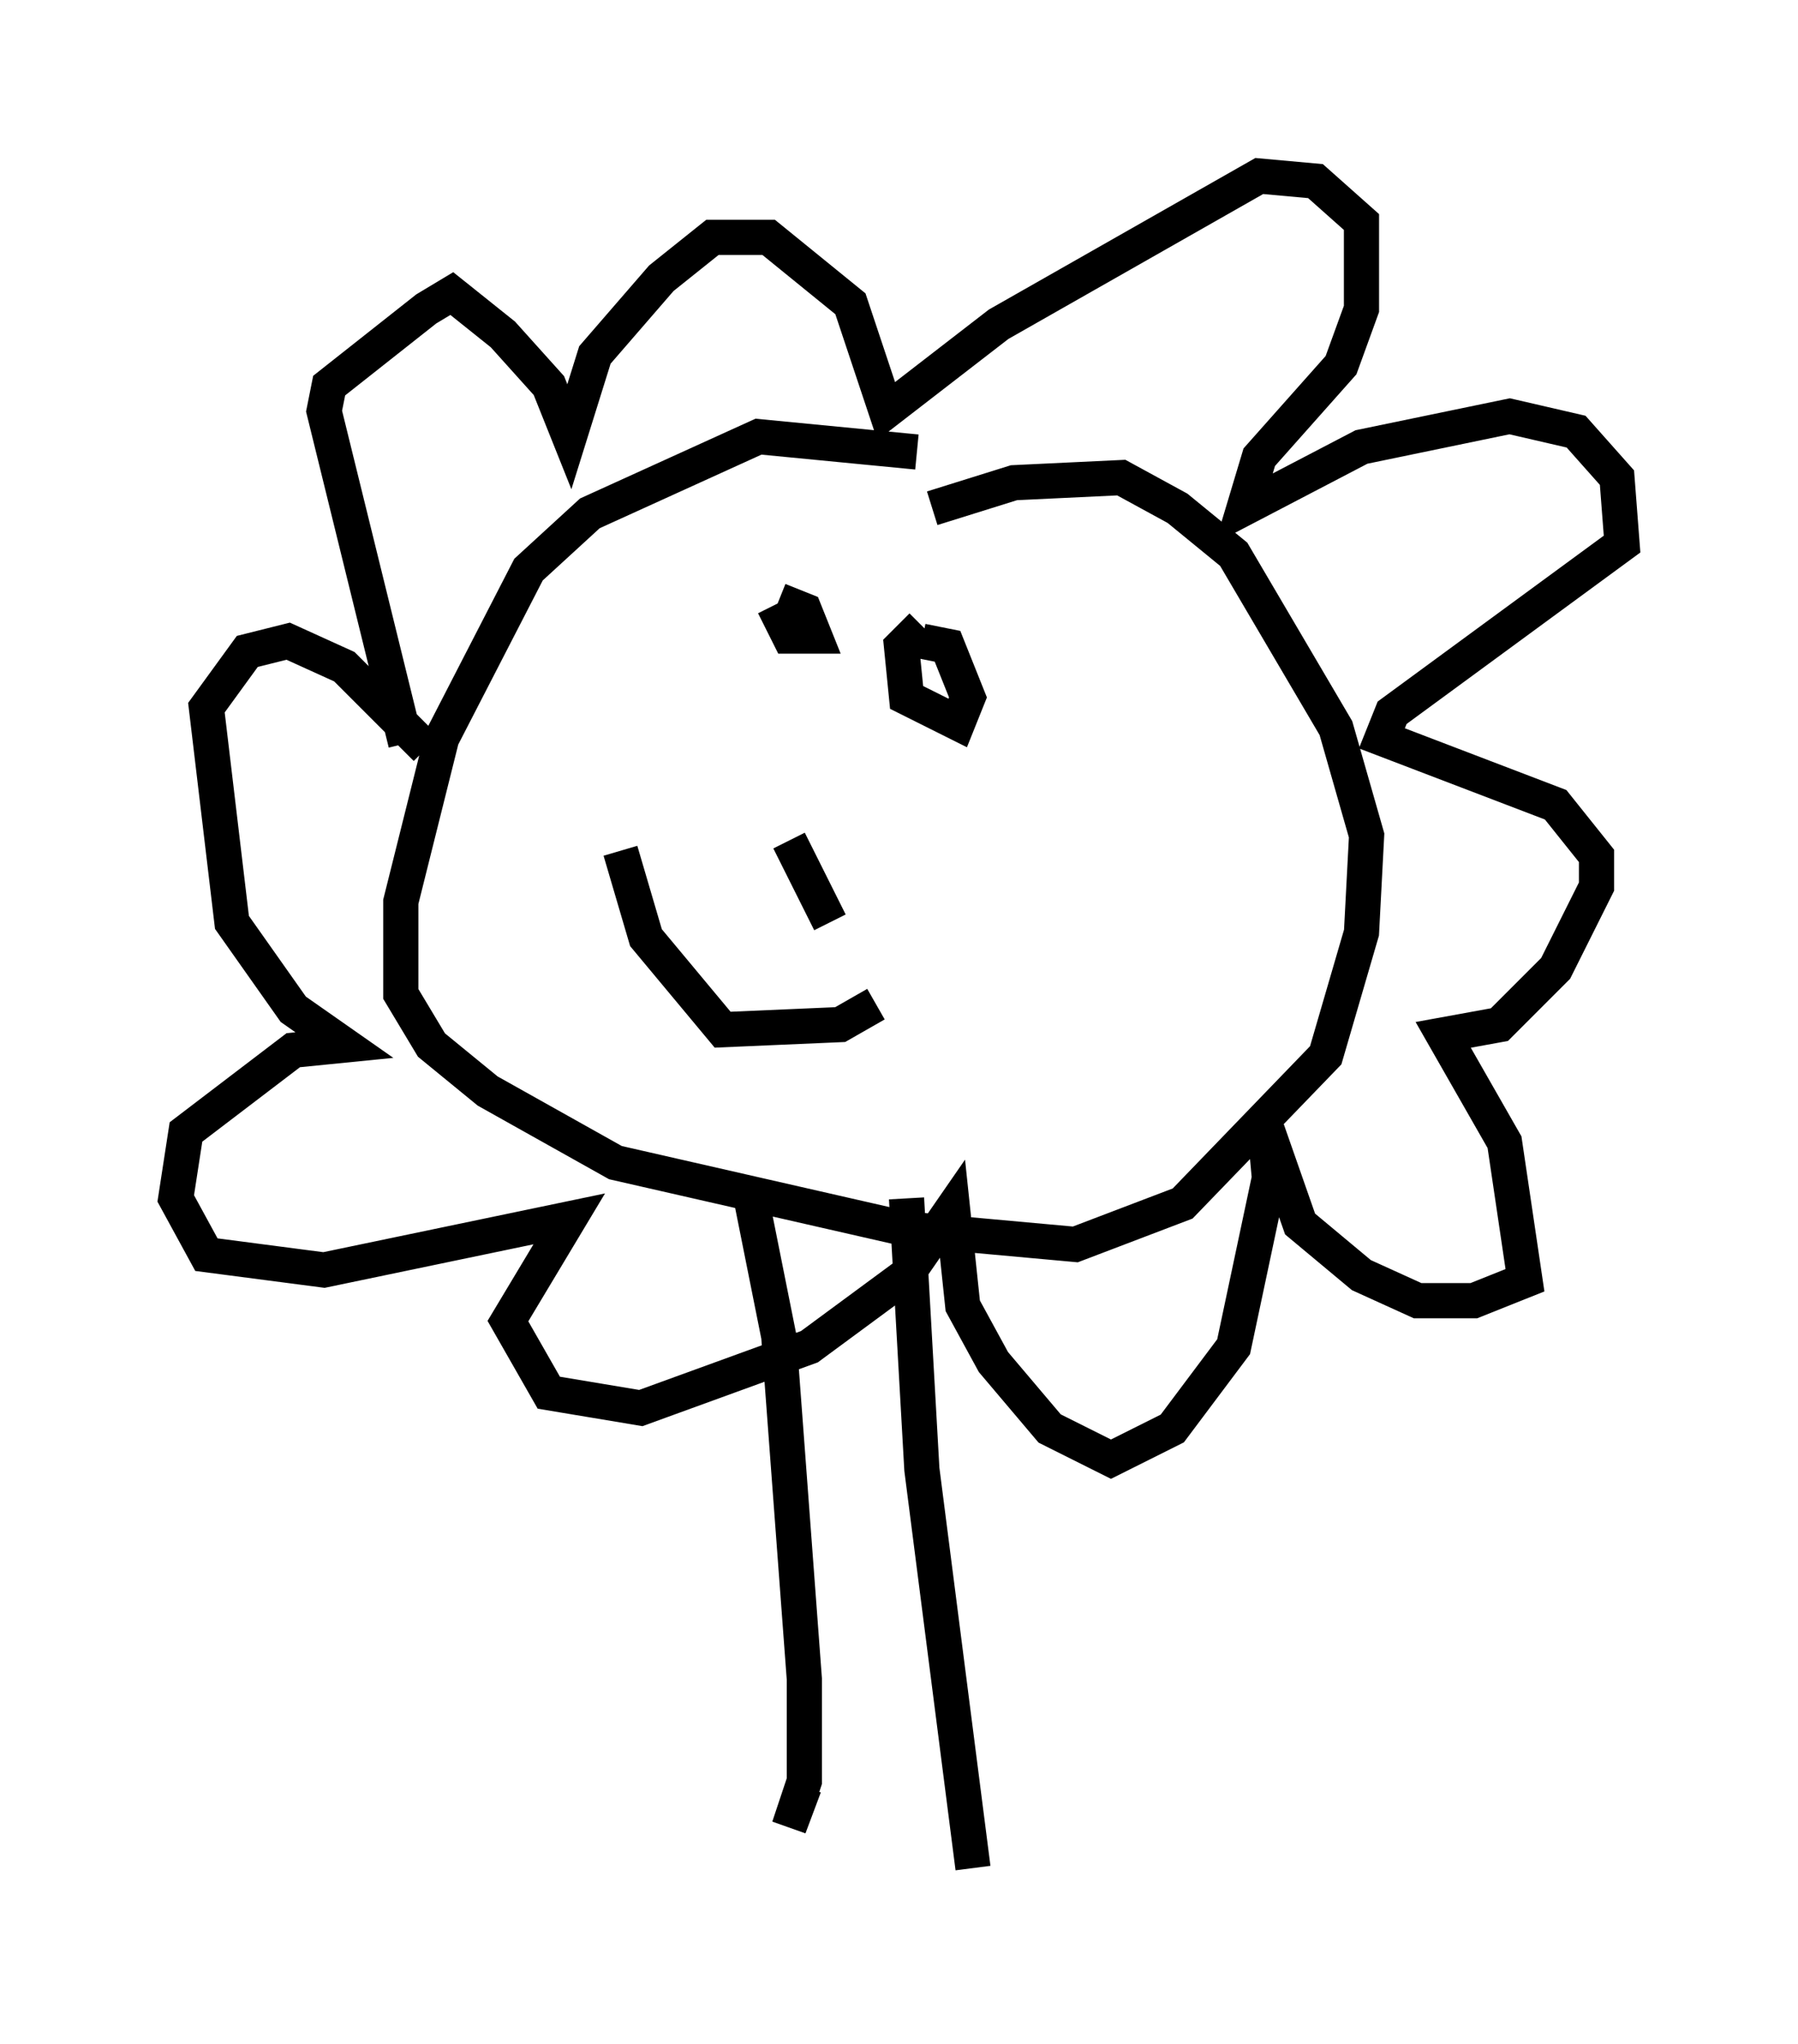<?xml version="1.0" encoding="utf-8" ?>
<svg baseProfile="full" height="58.078" version="1.1" width="51.106" xmlns="http://www.w3.org/2000/svg" xmlns:ev="http://www.w3.org/2001/xml-events" xmlns:xlink="http://www.w3.org/1999/xlink"><defs /><rect fill="white" height="58.078" width="51.106" x="0" y="0" /><path d="M30.274, 14.296 m-4.212, -1.453 l-4.503, -0.436 -4.793, 2.179 l-1.743, 1.598 -2.469, 4.793 l-1.162, 4.648 0.0, 2.615 l0.872, 1.453 1.598, 1.307 l3.631, 2.034 8.279, 1.888 l4.793, 0.436 3.05, -1.162 l4.067, -4.212 1.017, -3.486 l0.145, -2.76 -0.872, -3.05 l-2.905, -4.939 -1.598, -1.307 l-1.598, -0.872 -3.05, 0.145 l-2.324, 0.726 m-4.358, 2.615 l0.726, 0.291 0.291, 0.726 l-0.726, 0.0 -0.436, -0.872 m4.212, 1.017 l0.726, 0.145 0.581, 1.453 l-0.291, 0.726 -1.453, -0.726 l-0.145, -1.453 0.581, -0.581 m-3.777, 6.101 l1.162, 2.324 m-5.955, -2.034 l0.726, 2.469 2.179, 2.615 l3.341, -0.145 1.017, -0.581 m-13.363, -7.408 l-2.324, -9.441 0.145, -0.726 l2.76, -2.179 0.726, -0.436 l1.453, 1.162 1.307, 1.453 l0.581, 1.453 0.726, -2.324 l1.888, -2.179 1.453, -1.162 l1.598, 0.0 2.324, 1.888 l1.017, 3.05 3.196, -2.469 l7.408, -4.212 1.598, 0.145 l1.307, 1.162 0.0, 2.469 l-0.581, 1.598 -2.324, 2.615 l-0.436, 1.453 3.341, -1.743 l4.212, -0.872 1.888, 0.436 l1.162, 1.307 0.145, 1.888 l-6.536, 4.793 -0.291, 0.726 l4.939, 1.888 1.162, 1.453 l0.0, 0.872 -1.162, 2.324 l-1.598, 1.598 -1.598, 0.291 l1.743, 3.05 0.581, 3.922 l-1.453, 0.581 -1.598, 0.0 l-1.598, -0.726 -1.743, -1.453 l-1.017, -2.905 0.145, 1.598 l-1.017, 4.793 -1.743, 2.324 l-1.743, 0.872 -1.743, -0.872 l-1.598, -1.888 -0.872, -1.598 l-0.291, -2.76 -1.307, 1.888 l-2.76, 2.034 -4.793, 1.743 l-2.615, -0.436 -1.162, -2.034 l1.743, -2.905 -6.972, 1.453 l-3.341, -0.436 -0.872, -1.598 l0.291, -1.888 3.05, -2.324 l1.453, -0.145 -1.453, -1.017 l-1.743, -2.469 -0.726, -6.101 l1.162, -1.598 1.162, -0.291 l1.598, 0.726 2.324, 2.324 m9.151, 12.346 l0.872, 4.358 0.726, 9.732 l0.0, 2.905 -0.436, 1.307 l0.436, -1.162 m2.905, -16.704 l0.436, 7.698 1.453, 11.33 " fill="none" stroke="black" stroke-width="1" /></svg>